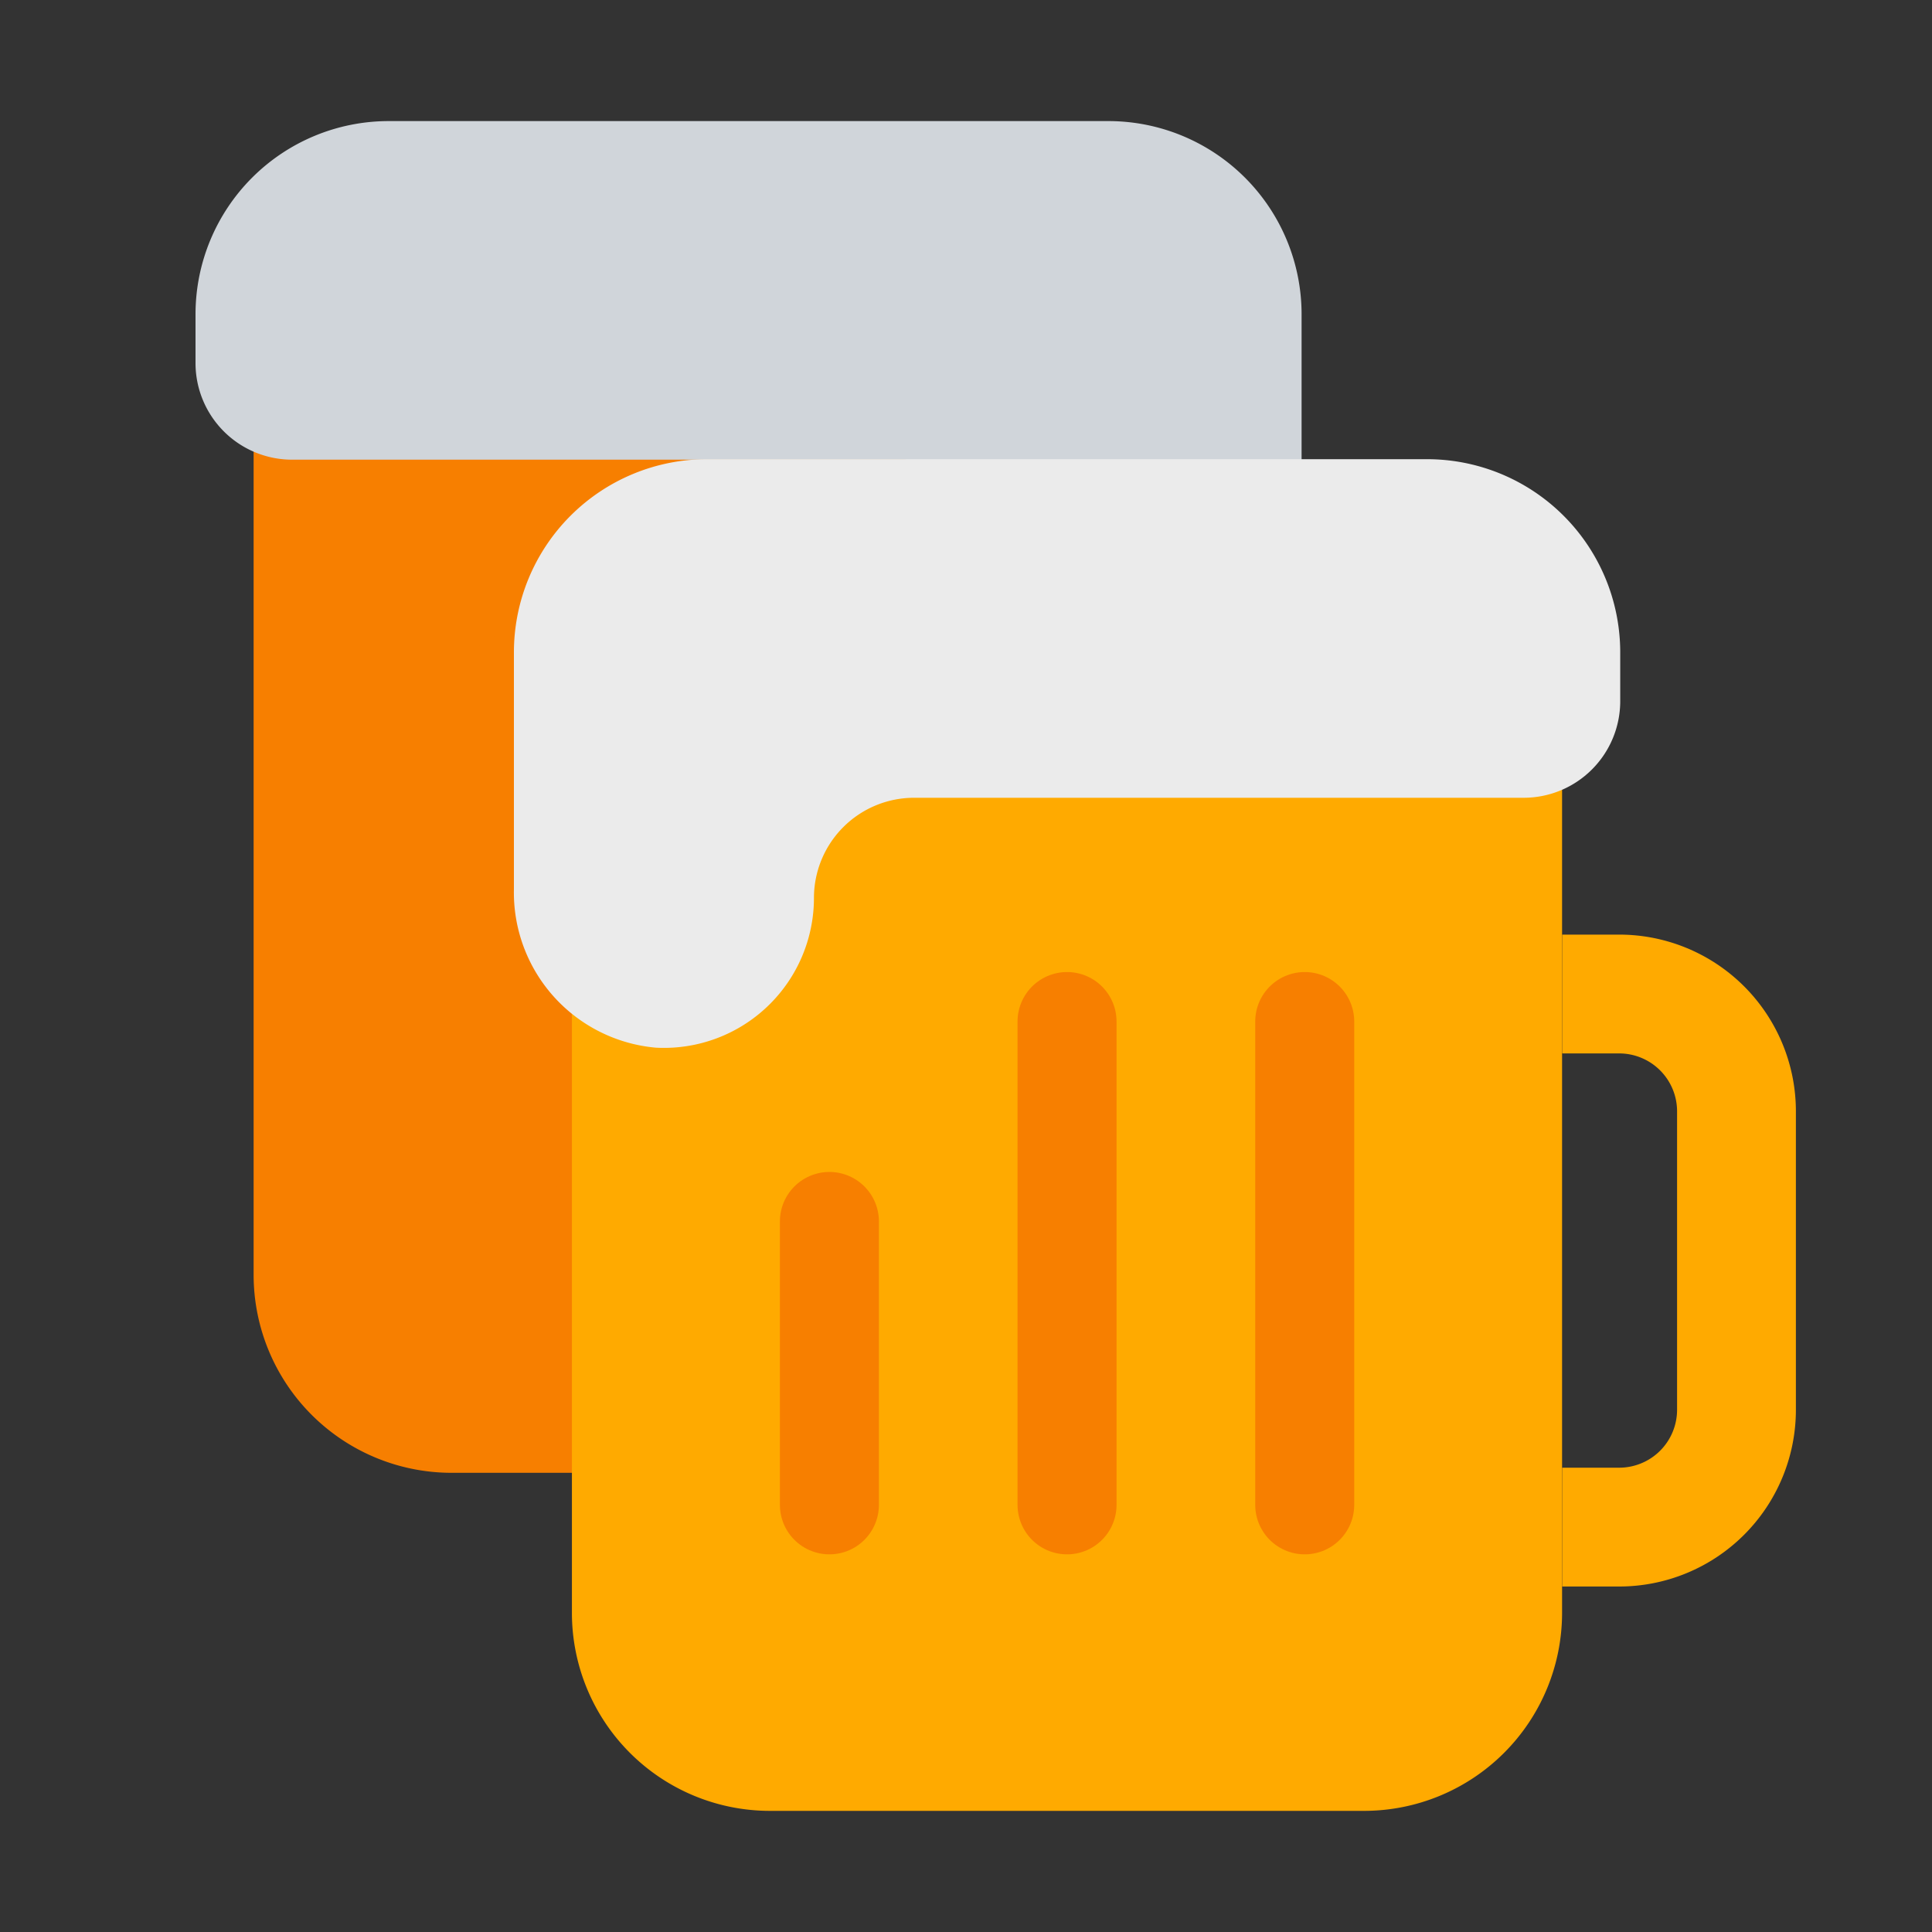 <svg id="Layer_1" data-name="Layer 1" xmlns="http://www.w3.org/2000/svg" viewBox="0 0 40 40"><rect x="0" y="0" width="40" height="40" fill="#333333" stroke="none"/><defs><style>.cls-1,.cls-3,.cls-5{fill:none;}.cls-2{fill:#f77f00;}.cls-3{stroke:#f77f00;stroke-linecap:round;stroke-width:2.05px;}.cls-3,.cls-5{stroke-miterlimit:10;}.cls-4{fill:#d0d5da;}.cls-5{stroke:#fa0;stroke-width:2.46px;}.cls-6{fill:#fa0;}.cls-7{fill:#ebebeb;}</style></defs><rect class="cls-1" width="40" height="40" transform="translate(40 40) rotate(-180)"/><path class="cls-2" d="M9.349,8.623h12.3a4.1,4.1,0,0,1,4.1,4.1V30.493a0,0,0,0,1,0,0H5.249a0,0,0,0,1,0,0V12.724A4.1,4.1,0,0,1,9.349,8.623Z" transform="translate(31 39.116) rotate(-180)"/><line class="cls-3" x1="15.5" y1="14.15" x2="15.5" y2="24.156"/><line class="cls-3" x1="10.579" y1="14.15" x2="10.579" y2="24.156"/><line class="cls-3" x1="20.421" y1="18.289" x2="20.421" y2="24.156"/><path class="cls-4" d="M8.048,2.507h14.9a4,4,0,0,1,4,4v4.906a3.225,3.225,0,0,1-2.939,3.278,3.106,3.106,0,0,1-3.273-3.1h0a2.073,2.073,0,0,0-2.074-2.074H6.048a2,2,0,0,1-2-2V6.507A4,4,0,0,1,8.048,2.507Z"/><path class="cls-5" d="M32.343,20.58h1.181a2.429,2.429,0,0,1,2.428,2.429v6.179a2.429,2.429,0,0,1-2.428,2.429H32.343"/><path class="cls-6" d="M11.841,15.623h20.5a0,0,0,0,1,0,0V33.392a4.1,4.1,0,0,1-4.1,4.1h-12.3a4.1,4.1,0,0,1-4.1-4.1V15.623A0,0,0,0,1,11.841,15.623Z"/><line class="cls-3" x1="22.092" y1="21.15" x2="22.092" y2="31.156"/><line class="cls-3" x1="27.013" y1="21.15" x2="27.013" y2="31.156"/><line class="cls-3" x1="17.172" y1="25.289" x2="17.172" y2="31.156"/><path class="cls-7" d="M29.545,9.507H14.64a4,4,0,0,0-4,4v4.906a3.225,3.225,0,0,0,2.939,3.278,3.106,3.106,0,0,0,3.273-3.1h0a2.074,2.074,0,0,1,2.074-2.074H31.545a2,2,0,0,0,2-2V13.507A4,4,0,0,0,29.545,9.507Z"/></svg>